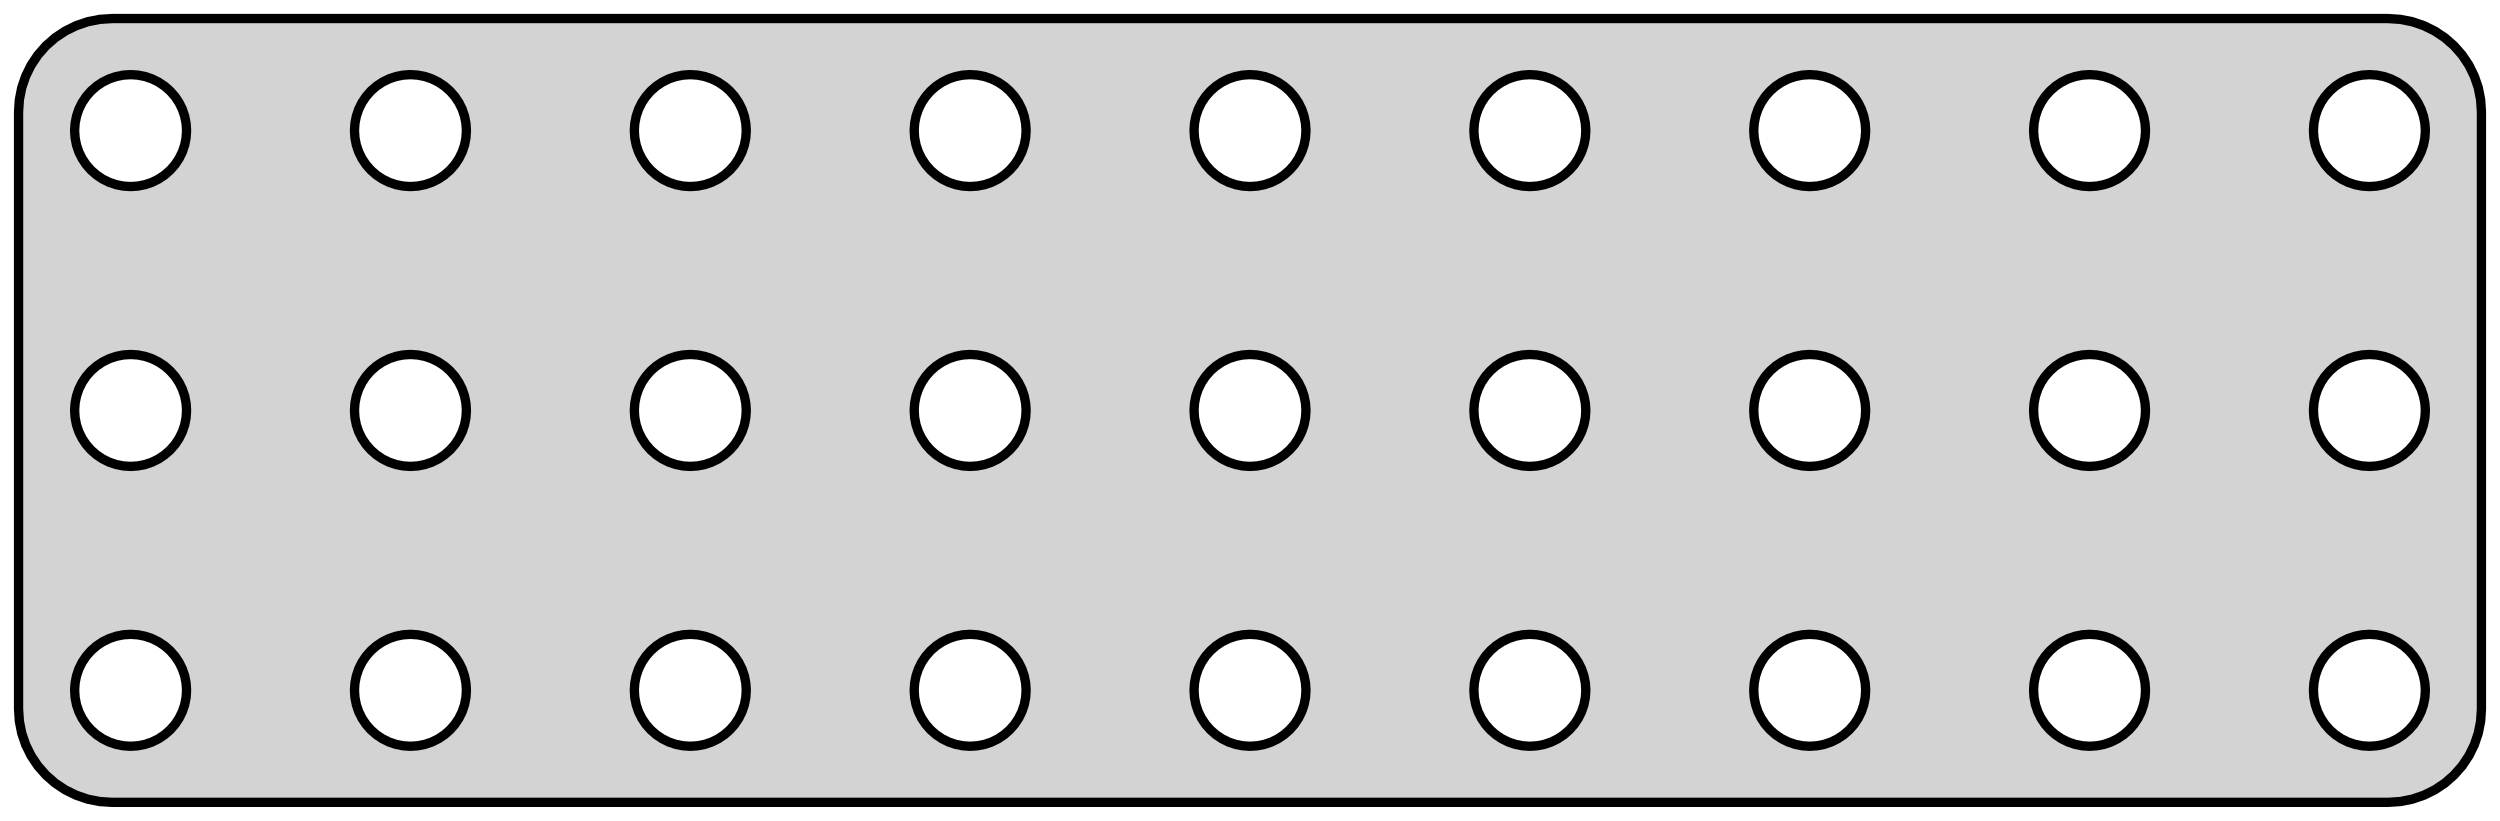 <?xml version="1.0" standalone="no"?>
<!DOCTYPE svg PUBLIC "-//W3C//DTD SVG 1.1//EN" "http://www.w3.org/Graphics/SVG/1.1/DTD/svg11.dtd">
<svg width="134mm" height="44mm" viewBox="-67 -22 134 44" xmlns="http://www.w3.org/2000/svg" version="1.1">
<title>OpenSCAD Model</title>
<path d="
M 61.658,20.962 L 62.299,20.835 L 62.918,20.624 L 63.505,20.335 L 64.049,19.972 L 64.54,19.541
 L 64.972,19.049 L 65.335,18.505 L 65.624,17.918 L 65.835,17.299 L 65.962,16.658 L 66.005,16.005
 L 66.005,-16.005 L 65.962,-16.658 L 65.835,-17.299 L 65.624,-17.918 L 65.335,-18.505 L 64.972,-19.049
 L 64.54,-19.541 L 64.049,-19.972 L 63.505,-20.335 L 62.918,-20.624 L 62.299,-20.835 L 61.658,-20.962
 L 61.005,-21.005 L -61.005,-21.005 L -61.658,-20.962 L -62.299,-20.835 L -62.918,-20.624 L -63.505,-20.335
 L -64.049,-19.972 L -64.54,-19.541 L -64.972,-19.049 L -65.335,-18.505 L -65.624,-17.918 L -65.835,-17.299
 L -65.962,-16.658 L -66.005,-16.005 L -66.005,16.005 L -65.962,16.658 L -65.835,17.299 L -65.624,17.918
 L -65.335,18.505 L -64.972,19.049 L -64.54,19.541 L -64.049,19.972 L -63.505,20.335 L -62.918,20.624
 L -62.299,20.835 L -61.658,20.962 L -61.005,21.005 L 61.005,21.005 z
M -15.392,-12.026 L -15.776,-12.102 L -16.148,-12.228 L -16.5,-12.402 L -16.826,-12.62 L -17.121,-12.879
 L -17.38,-13.174 L -17.598,-13.5 L -17.772,-13.852 L -17.898,-14.223 L -17.974,-14.608 L -18,-15
 L -17.974,-15.392 L -17.898,-15.776 L -17.772,-16.148 L -17.598,-16.5 L -17.38,-16.826 L -17.121,-17.121
 L -16.826,-17.38 L -16.5,-17.598 L -16.148,-17.772 L -15.776,-17.898 L -15.392,-17.974 L -15,-18
 L -14.608,-17.974 L -14.223,-17.898 L -13.852,-17.772 L -13.5,-17.598 L -13.174,-17.38 L -12.879,-17.121
 L -12.62,-16.826 L -12.402,-16.5 L -12.228,-16.148 L -12.102,-15.776 L -12.026,-15.392 L -12,-15
 L -12.026,-14.608 L -12.102,-14.223 L -12.228,-13.852 L -12.402,-13.5 L -12.62,-13.174 L -12.879,-12.879
 L -13.174,-12.62 L -13.5,-12.402 L -13.852,-12.228 L -14.223,-12.102 L -14.608,-12.026 L -15,-12
 z
M -30.392,-12.026 L -30.776,-12.102 L -31.148,-12.228 L -31.5,-12.402 L -31.826,-12.62 L -32.121,-12.879
 L -32.38,-13.174 L -32.598,-13.5 L -32.772,-13.852 L -32.898,-14.223 L -32.974,-14.608 L -33,-15
 L -32.974,-15.392 L -32.898,-15.776 L -32.772,-16.148 L -32.598,-16.5 L -32.38,-16.826 L -32.121,-17.121
 L -31.826,-17.38 L -31.5,-17.598 L -31.148,-17.772 L -30.776,-17.898 L -30.392,-17.974 L -30,-18
 L -29.608,-17.974 L -29.224,-17.898 L -28.852,-17.772 L -28.5,-17.598 L -28.174,-17.38 L -27.879,-17.121
 L -27.62,-16.826 L -27.402,-16.5 L -27.228,-16.148 L -27.102,-15.776 L -27.026,-15.392 L -27,-15
 L -27.026,-14.608 L -27.102,-14.223 L -27.228,-13.852 L -27.402,-13.5 L -27.62,-13.174 L -27.879,-12.879
 L -28.174,-12.62 L -28.5,-12.402 L -28.852,-12.228 L -29.224,-12.102 L -29.608,-12.026 L -30,-12
 z
M -0.392,-12.026 L -0.776,-12.102 L -1.148,-12.228 L -1.5,-12.402 L -1.826,-12.62 L -2.121,-12.879
 L -2.38,-13.174 L -2.598,-13.5 L -2.772,-13.852 L -2.898,-14.223 L -2.974,-14.608 L -3,-15
 L -2.974,-15.392 L -2.898,-15.776 L -2.772,-16.148 L -2.598,-16.5 L -2.38,-16.826 L -2.121,-17.121
 L -1.826,-17.38 L -1.5,-17.598 L -1.148,-17.772 L -0.776,-17.898 L -0.392,-17.974 L 0,-18
 L 0.392,-17.974 L 0.776,-17.898 L 1.148,-17.772 L 1.5,-17.598 L 1.826,-17.38 L 2.121,-17.121
 L 2.38,-16.826 L 2.598,-16.5 L 2.772,-16.148 L 2.898,-15.776 L 2.974,-15.392 L 3,-15
 L 2.974,-14.608 L 2.898,-14.223 L 2.772,-13.852 L 2.598,-13.5 L 2.38,-13.174 L 2.121,-12.879
 L 1.826,-12.62 L 1.5,-12.402 L 1.148,-12.228 L 0.776,-12.102 L 0.392,-12.026 L 0,-12
 z
M 57.402,-13.5 L 57.228,-13.852 L 57.102,-14.223 L 57.026,-14.608 L 57,-15 L 57.026,-15.392
 L 57.102,-15.776 L 57.228,-16.148 L 57.402,-16.5 L 57.62,-16.826 L 57.879,-17.121 L 58.174,-17.38
 L 58.5,-17.598 L 58.852,-17.772 L 59.224,-17.898 L 59.608,-17.974 L 60,-18 L 60.392,-17.974
 L 60.776,-17.898 L 61.148,-17.772 L 61.5,-17.598 L 61.826,-17.38 L 62.121,-17.121 L 62.38,-16.826
 L 62.598,-16.5 L 62.772,-16.148 L 62.898,-15.776 L 62.974,-15.392 L 63,-15 L 62.974,-14.608
 L 62.898,-14.223 L 62.772,-13.852 L 62.598,-13.5 L 62.38,-13.174 L 62.121,-12.879 L 61.826,-12.62
 L 61.5,-12.402 L 61.148,-12.228 L 60.776,-12.102 L 60.392,-12.026 L 60,-12 L 59.608,-12.026
 L 59.224,-12.102 L 58.852,-12.228 L 58.5,-12.402 L 58.174,-12.62 L 57.879,-12.879 L 57.62,-13.174
 z
M -60.392,-12.026 L -60.776,-12.102 L -61.148,-12.228 L -61.5,-12.402 L -61.826,-12.62 L -62.121,-12.879
 L -62.38,-13.174 L -62.598,-13.5 L -62.772,-13.852 L -62.898,-14.223 L -62.974,-14.608 L -63,-15
 L -62.974,-15.392 L -62.898,-15.776 L -62.772,-16.148 L -62.598,-16.5 L -62.38,-16.826 L -62.121,-17.121
 L -61.826,-17.38 L -61.5,-17.598 L -61.148,-17.772 L -60.776,-17.898 L -60.392,-17.974 L -60,-18
 L -59.608,-17.974 L -59.224,-17.898 L -58.852,-17.772 L -58.5,-17.598 L -58.174,-17.38 L -57.879,-17.121
 L -57.62,-16.826 L -57.402,-16.5 L -57.228,-16.148 L -57.102,-15.776 L -57.026,-15.392 L -57,-15
 L -57.026,-14.608 L -57.102,-14.223 L -57.228,-13.852 L -57.402,-13.5 L -57.62,-13.174 L -57.879,-12.879
 L -58.174,-12.62 L -58.5,-12.402 L -58.852,-12.228 L -59.224,-12.102 L -59.608,-12.026 L -60,-12
 z
M 30.776,-17.898 L 31.148,-17.772 L 31.5,-17.598 L 31.826,-17.38 L 32.121,-17.121 L 32.38,-16.826
 L 32.598,-16.5 L 32.772,-16.148 L 32.898,-15.776 L 32.974,-15.392 L 33,-15 L 32.974,-14.608
 L 32.898,-14.223 L 32.772,-13.852 L 32.598,-13.5 L 32.38,-13.174 L 32.121,-12.879 L 31.826,-12.62
 L 31.5,-12.402 L 31.148,-12.228 L 30.776,-12.102 L 30.392,-12.026 L 30,-12 L 29.608,-12.026
 L 29.224,-12.102 L 28.852,-12.228 L 28.5,-12.402 L 28.174,-12.62 L 27.879,-12.879 L 27.62,-13.174
 L 27.402,-13.5 L 27.228,-13.852 L 27.102,-14.223 L 27.026,-14.608 L 27,-15 L 27.026,-15.392
 L 27.102,-15.776 L 27.228,-16.148 L 27.402,-16.5 L 27.62,-16.826 L 27.879,-17.121 L 28.174,-17.38
 L 28.5,-17.598 L 28.852,-17.772 L 29.224,-17.898 L 29.608,-17.974 L 30,-18 L 30.392,-17.974
 z
M -45.392,-12.026 L -45.776,-12.102 L -46.148,-12.228 L -46.5,-12.402 L -46.826,-12.62 L -47.121,-12.879
 L -47.38,-13.174 L -47.598,-13.5 L -47.772,-13.852 L -47.898,-14.223 L -47.974,-14.608 L -48,-15
 L -47.974,-15.392 L -47.898,-15.776 L -47.772,-16.148 L -47.598,-16.5 L -47.38,-16.826 L -47.121,-17.121
 L -46.826,-17.38 L -46.5,-17.598 L -46.148,-17.772 L -45.776,-17.898 L -45.392,-17.974 L -45,-18
 L -44.608,-17.974 L -44.224,-17.898 L -43.852,-17.772 L -43.5,-17.598 L -43.174,-17.38 L -42.879,-17.121
 L -42.62,-16.826 L -42.402,-16.5 L -42.228,-16.148 L -42.102,-15.776 L -42.026,-15.392 L -42,-15
 L -42.026,-14.608 L -42.102,-14.223 L -42.228,-13.852 L -42.402,-13.5 L -42.62,-13.174 L -42.879,-12.879
 L -43.174,-12.62 L -43.5,-12.402 L -43.852,-12.228 L -44.224,-12.102 L -44.608,-12.026 L -45,-12
 z
M -46.5,-2.598 L -46.148,-2.772 L -45.776,-2.898 L -45.392,-2.974 L -45,-3 L -44.608,-2.974
 L -44.224,-2.898 L -43.852,-2.772 L -43.5,-2.598 L -43.174,-2.38 L -42.879,-2.121 L -42.62,-1.826
 L -42.402,-1.5 L -42.228,-1.148 L -42.102,-0.776 L -42.026,-0.392 L -42,-0 L -42.026,0.392
 L -42.102,0.776 L -42.228,1.148 L -42.402,1.5 L -42.62,1.826 L -42.879,2.121 L -43.174,2.38
 L -43.5,2.598 L -43.852,2.772 L -44.224,2.898 L -44.608,2.974 L -45,3 L -45.392,2.974
 L -45.776,2.898 L -46.148,2.772 L -46.5,2.598 L -46.826,2.38 L -47.121,2.121 L -47.38,1.826
 L -47.598,1.5 L -47.772,1.148 L -47.898,0.776 L -47.974,0.392 L -48,-0 L -47.974,-0.392
 L -47.898,-0.776 L -47.772,-1.148 L -47.598,-1.5 L -47.38,-1.826 L -47.121,-2.121 L -46.826,-2.38
 z
M 44.608,2.974 L 44.224,2.898 L 43.852,2.772 L 43.5,2.598 L 43.174,2.38 L 42.879,2.121
 L 42.62,1.826 L 42.402,1.5 L 42.228,1.148 L 42.102,0.776 L 42.026,0.392 L 42,-0
 L 42.026,-0.392 L 42.102,-0.776 L 42.228,-1.148 L 42.402,-1.5 L 42.62,-1.826 L 42.879,-2.121
 L 43.174,-2.38 L 43.5,-2.598 L 43.852,-2.772 L 44.224,-2.898 L 44.608,-2.974 L 45,-3
 L 45.392,-2.974 L 45.776,-2.898 L 46.148,-2.772 L 46.5,-2.598 L 46.826,-2.38 L 47.121,-2.121
 L 47.38,-1.826 L 47.598,-1.5 L 47.772,-1.148 L 47.898,-0.776 L 47.974,-0.392 L 48,-0
 L 47.974,0.392 L 47.898,0.776 L 47.772,1.148 L 47.598,1.5 L 47.38,1.826 L 47.121,2.121
 L 46.826,2.38 L 46.5,2.598 L 46.148,2.772 L 45.776,2.898 L 45.392,2.974 L 45,3
 z
M 59.608,2.974 L 59.224,2.898 L 58.852,2.772 L 58.5,2.598 L 58.174,2.38 L 57.879,2.121
 L 57.62,1.826 L 57.402,1.5 L 57.228,1.148 L 57.102,0.776 L 57.026,0.392 L 57,-0
 L 57.026,-0.392 L 57.102,-0.776 L 57.228,-1.148 L 57.402,-1.5 L 57.62,-1.826 L 57.879,-2.121
 L 58.174,-2.38 L 58.5,-2.598 L 58.852,-2.772 L 59.224,-2.898 L 59.608,-2.974 L 60,-3
 L 60.392,-2.974 L 60.776,-2.898 L 61.148,-2.772 L 61.5,-2.598 L 61.826,-2.38 L 62.121,-2.121
 L 62.38,-1.826 L 62.598,-1.5 L 62.772,-1.148 L 62.898,-0.776 L 62.974,-0.392 L 63,-0
 L 62.974,0.392 L 62.898,0.776 L 62.772,1.148 L 62.598,1.5 L 62.38,1.826 L 62.121,2.121
 L 61.826,2.38 L 61.5,2.598 L 61.148,2.772 L 60.776,2.898 L 60.392,2.974 L 60,3
 z
M 14.608,2.974 L 14.223,2.898 L 13.852,2.772 L 13.5,2.598 L 13.174,2.38 L 12.879,2.121
 L 12.62,1.826 L 12.402,1.5 L 12.228,1.148 L 12.102,0.776 L 12.026,0.392 L 12,-0
 L 12.026,-0.392 L 12.102,-0.776 L 12.228,-1.148 L 12.402,-1.5 L 12.62,-1.826 L 12.879,-2.121
 L 13.174,-2.38 L 13.5,-2.598 L 13.852,-2.772 L 14.223,-2.898 L 14.608,-2.974 L 15,-3
 L 15.392,-2.974 L 15.776,-2.898 L 16.148,-2.772 L 16.5,-2.598 L 16.826,-2.38 L 17.121,-2.121
 L 17.38,-1.826 L 17.598,-1.5 L 17.772,-1.148 L 17.898,-0.776 L 17.974,-0.392 L 18,-0
 L 17.974,0.392 L 17.898,0.776 L 17.772,1.148 L 17.598,1.5 L 17.38,1.826 L 17.121,2.121
 L 16.826,2.38 L 16.5,2.598 L 16.148,2.772 L 15.776,2.898 L 15.392,2.974 L 15,3
 z
M 29.608,2.974 L 29.224,2.898 L 28.852,2.772 L 28.5,2.598 L 28.174,2.38 L 27.879,2.121
 L 27.62,1.826 L 27.402,1.5 L 27.228,1.148 L 27.102,0.776 L 27.026,0.392 L 27,-0
 L 27.026,-0.392 L 27.102,-0.776 L 27.228,-1.148 L 27.402,-1.5 L 27.62,-1.826 L 27.879,-2.121
 L 28.174,-2.38 L 28.5,-2.598 L 28.852,-2.772 L 29.224,-2.898 L 29.608,-2.974 L 30,-3
 L 30.392,-2.974 L 30.776,-2.898 L 31.148,-2.772 L 31.5,-2.598 L 31.826,-2.38 L 32.121,-2.121
 L 32.38,-1.826 L 32.598,-1.5 L 32.772,-1.148 L 32.898,-0.776 L 32.974,-0.392 L 33,-0
 L 32.974,0.392 L 32.898,0.776 L 32.772,1.148 L 32.598,1.5 L 32.38,1.826 L 32.121,2.121
 L 31.826,2.38 L 31.5,2.598 L 31.148,2.772 L 30.776,2.898 L 30.392,2.974 L 30,3
 z
M -30.392,2.974 L -30.776,2.898 L -31.148,2.772 L -31.5,2.598 L -31.826,2.38 L -32.121,2.121
 L -32.38,1.826 L -32.598,1.5 L -32.772,1.148 L -32.898,0.776 L -32.974,0.392 L -33,-0
 L -32.974,-0.392 L -32.898,-0.776 L -32.772,-1.148 L -32.598,-1.5 L -32.38,-1.826 L -32.121,-2.121
 L -31.826,-2.38 L -31.5,-2.598 L -31.148,-2.772 L -30.776,-2.898 L -30.392,-2.974 L -30,-3
 L -29.608,-2.974 L -29.224,-2.898 L -28.852,-2.772 L -28.5,-2.598 L -28.174,-2.38 L -27.879,-2.121
 L -27.62,-1.826 L -27.402,-1.5 L -27.228,-1.148 L -27.102,-0.776 L -27.026,-0.392 L -27,-0
 L -27.026,0.392 L -27.102,0.776 L -27.228,1.148 L -27.402,1.5 L -27.62,1.826 L -27.879,2.121
 L -28.174,2.38 L -28.5,2.598 L -28.852,2.772 L -29.224,2.898 L -29.608,2.974 L -30,3
 z
M -0.392,2.974 L -0.776,2.898 L -1.148,2.772 L -1.5,2.598 L -1.826,2.38 L -2.121,2.121
 L -2.38,1.826 L -2.598,1.5 L -2.772,1.148 L -2.898,0.776 L -2.974,0.392 L -3,-0
 L -2.974,-0.392 L -2.898,-0.776 L -2.772,-1.148 L -2.598,-1.5 L -2.38,-1.826 L -2.121,-2.121
 L -1.826,-2.38 L -1.5,-2.598 L -1.148,-2.772 L -0.776,-2.898 L -0.392,-2.974 L 0,-3
 L 0.392,-2.974 L 0.776,-2.898 L 1.148,-2.772 L 1.5,-2.598 L 1.826,-2.38 L 2.121,-2.121
 L 2.38,-1.826 L 2.598,-1.5 L 2.772,-1.148 L 2.898,-0.776 L 2.974,-0.392 L 3,-0
 L 2.974,0.392 L 2.898,0.776 L 2.772,1.148 L 2.598,1.5 L 2.38,1.826 L 2.121,2.121
 L 1.826,2.38 L 1.5,2.598 L 1.148,2.772 L 0.776,2.898 L 0.392,2.974 L 0,3
 z
M -15.392,2.974 L -15.776,2.898 L -16.148,2.772 L -16.5,2.598 L -16.826,2.38 L -17.121,2.121
 L -17.38,1.826 L -17.598,1.5 L -17.772,1.148 L -17.898,0.776 L -17.974,0.392 L -18,-0
 L -17.974,-0.392 L -17.898,-0.776 L -17.772,-1.148 L -17.598,-1.5 L -17.38,-1.826 L -17.121,-2.121
 L -16.826,-2.38 L -16.5,-2.598 L -16.148,-2.772 L -15.776,-2.898 L -15.392,-2.974 L -15,-3
 L -14.608,-2.974 L -14.223,-2.898 L -13.852,-2.772 L -13.5,-2.598 L -13.174,-2.38 L -12.879,-2.121
 L -12.62,-1.826 L -12.402,-1.5 L -12.228,-1.148 L -12.102,-0.776 L -12.026,-0.392 L -12,-0
 L -12.026,0.392 L -12.102,0.776 L -12.228,1.148 L -12.402,1.5 L -12.62,1.826 L -12.879,2.121
 L -13.174,2.38 L -13.5,2.598 L -13.852,2.772 L -14.223,2.898 L -14.608,2.974 L -15,3
 z
M -60.392,17.974 L -60.776,17.898 L -61.148,17.772 L -61.5,17.598 L -61.826,17.38 L -62.121,17.121
 L -62.38,16.826 L -62.598,16.5 L -62.772,16.148 L -62.898,15.776 L -62.974,15.392 L -63,15
 L -62.974,14.608 L -62.898,14.223 L -62.772,13.852 L -62.598,13.5 L -62.38,13.174 L -62.121,12.879
 L -61.826,12.62 L -61.5,12.402 L -61.148,12.228 L -60.776,12.102 L -60.392,12.026 L -60,12
 L -59.608,12.026 L -59.224,12.102 L -58.852,12.228 L -58.5,12.402 L -58.174,12.62 L -57.879,12.879
 L -57.62,13.174 L -57.402,13.5 L -57.228,13.852 L -57.102,14.223 L -57.026,14.608 L -57,15
 L -57.026,15.392 L -57.102,15.776 L -57.228,16.148 L -57.402,16.5 L -57.62,16.826 L -57.879,17.121
 L -58.174,17.38 L -58.5,17.598 L -58.852,17.772 L -59.224,17.898 L -59.608,17.974 L -60,18
 z
M -45.392,17.974 L -45.776,17.898 L -46.148,17.772 L -46.5,17.598 L -46.826,17.38 L -47.121,17.121
 L -47.38,16.826 L -47.598,16.5 L -47.772,16.148 L -47.898,15.776 L -47.974,15.392 L -48,15
 L -47.974,14.608 L -47.898,14.223 L -47.772,13.852 L -47.598,13.5 L -47.38,13.174 L -47.121,12.879
 L -46.826,12.62 L -46.5,12.402 L -46.148,12.228 L -45.776,12.102 L -45.392,12.026 L -45,12
 L -44.608,12.026 L -44.224,12.102 L -43.852,12.228 L -43.5,12.402 L -43.174,12.62 L -42.879,12.879
 L -42.62,13.174 L -42.402,13.5 L -42.228,13.852 L -42.102,14.223 L -42.026,14.608 L -42,15
 L -42.026,15.392 L -42.102,15.776 L -42.228,16.148 L -42.402,16.5 L -42.62,16.826 L -42.879,17.121
 L -43.174,17.38 L -43.5,17.598 L -43.852,17.772 L -44.224,17.898 L -44.608,17.974 L -45,18
 z
M 44.608,17.974 L 44.224,17.898 L 43.852,17.772 L 43.5,17.598 L 43.174,17.38 L 42.879,17.121
 L 42.62,16.826 L 42.402,16.5 L 42.228,16.148 L 42.102,15.776 L 42.026,15.392 L 42,15
 L 42.026,14.608 L 42.102,14.223 L 42.228,13.852 L 42.402,13.5 L 42.62,13.174 L 42.879,12.879
 L 43.174,12.62 L 43.5,12.402 L 43.852,12.228 L 44.224,12.102 L 44.608,12.026 L 45,12
 L 45.392,12.026 L 45.776,12.102 L 46.148,12.228 L 46.5,12.402 L 46.826,12.62 L 47.121,12.879
 L 47.38,13.174 L 47.598,13.5 L 47.772,13.852 L 47.898,14.223 L 47.974,14.608 L 48,15
 L 47.974,15.392 L 47.898,15.776 L 47.772,16.148 L 47.598,16.5 L 47.38,16.826 L 47.121,17.121
 L 46.826,17.38 L 46.5,17.598 L 46.148,17.772 L 45.776,17.898 L 45.392,17.974 L 45,18
 z
M 59.608,17.974 L 59.224,17.898 L 58.852,17.772 L 58.5,17.598 L 58.174,17.38 L 57.879,17.121
 L 57.62,16.826 L 57.402,16.5 L 57.228,16.148 L 57.102,15.776 L 57.026,15.392 L 57,15
 L 57.026,14.608 L 57.102,14.223 L 57.228,13.852 L 57.402,13.5 L 57.62,13.174 L 57.879,12.879
 L 58.174,12.62 L 58.5,12.402 L 58.852,12.228 L 59.224,12.102 L 59.608,12.026 L 60,12
 L 60.392,12.026 L 60.776,12.102 L 61.148,12.228 L 61.5,12.402 L 61.826,12.62 L 62.121,12.879
 L 62.38,13.174 L 62.598,13.5 L 62.772,13.852 L 62.898,14.223 L 62.974,14.608 L 63,15
 L 62.974,15.392 L 62.898,15.776 L 62.772,16.148 L 62.598,16.5 L 62.38,16.826 L 62.121,17.121
 L 61.826,17.38 L 61.5,17.598 L 61.148,17.772 L 60.776,17.898 L 60.392,17.974 L 60,18
 z
M 29.608,17.974 L 29.224,17.898 L 28.852,17.772 L 28.5,17.598 L 28.174,17.38 L 27.879,17.121
 L 27.62,16.826 L 27.402,16.5 L 27.228,16.148 L 27.102,15.776 L 27.026,15.392 L 27,15
 L 27.026,14.608 L 27.102,14.223 L 27.228,13.852 L 27.402,13.5 L 27.62,13.174 L 27.879,12.879
 L 28.174,12.62 L 28.5,12.402 L 28.852,12.228 L 29.224,12.102 L 29.608,12.026 L 30,12
 L 30.392,12.026 L 30.776,12.102 L 31.148,12.228 L 31.5,12.402 L 31.826,12.62 L 32.121,12.879
 L 32.38,13.174 L 32.598,13.5 L 32.772,13.852 L 32.898,14.223 L 32.974,14.608 L 33,15
 L 32.974,15.392 L 32.898,15.776 L 32.772,16.148 L 32.598,16.5 L 32.38,16.826 L 32.121,17.121
 L 31.826,17.38 L 31.5,17.598 L 31.148,17.772 L 30.776,17.898 L 30.392,17.974 L 30,18
 z
M 14.608,17.974 L 14.223,17.898 L 13.852,17.772 L 13.5,17.598 L 13.174,17.38 L 12.879,17.121
 L 12.62,16.826 L 12.402,16.5 L 12.228,16.148 L 12.102,15.776 L 12.026,15.392 L 12,15
 L 12.026,14.608 L 12.102,14.223 L 12.228,13.852 L 12.402,13.5 L 12.62,13.174 L 12.879,12.879
 L 13.174,12.62 L 13.5,12.402 L 13.852,12.228 L 14.223,12.102 L 14.608,12.026 L 15,12
 L 15.392,12.026 L 15.776,12.102 L 16.148,12.228 L 16.5,12.402 L 16.826,12.62 L 17.121,12.879
 L 17.38,13.174 L 17.598,13.5 L 17.772,13.852 L 17.898,14.223 L 17.974,14.608 L 18,15
 L 17.974,15.392 L 17.898,15.776 L 17.772,16.148 L 17.598,16.5 L 17.38,16.826 L 17.121,17.121
 L 16.826,17.38 L 16.5,17.598 L 16.148,17.772 L 15.776,17.898 L 15.392,17.974 L 15,18
 z
M -0.392,17.974 L -0.776,17.898 L -1.148,17.772 L -1.5,17.598 L -1.826,17.38 L -2.121,17.121
 L -2.38,16.826 L -2.598,16.5 L -2.772,16.148 L -2.898,15.776 L -2.974,15.392 L -3,15
 L -2.974,14.608 L -2.898,14.223 L -2.772,13.852 L -2.598,13.5 L -2.38,13.174 L -2.121,12.879
 L -1.826,12.62 L -1.5,12.402 L -1.148,12.228 L -0.776,12.102 L -0.392,12.026 L 0,12
 L 0.392,12.026 L 0.776,12.102 L 1.148,12.228 L 1.5,12.402 L 1.826,12.62 L 2.121,12.879
 L 2.38,13.174 L 2.598,13.5 L 2.772,13.852 L 2.898,14.223 L 2.974,14.608 L 3,15
 L 2.974,15.392 L 2.898,15.776 L 2.772,16.148 L 2.598,16.5 L 2.38,16.826 L 2.121,17.121
 L 1.826,17.38 L 1.5,17.598 L 1.148,17.772 L 0.776,17.898 L 0.392,17.974 L 0,18
 z
M -15.392,17.974 L -15.776,17.898 L -16.148,17.772 L -16.5,17.598 L -16.826,17.38 L -17.121,17.121
 L -17.38,16.826 L -17.598,16.5 L -17.772,16.148 L -17.898,15.776 L -17.974,15.392 L -18,15
 L -17.974,14.608 L -17.898,14.223 L -17.772,13.852 L -17.598,13.5 L -17.38,13.174 L -17.121,12.879
 L -16.826,12.62 L -16.5,12.402 L -16.148,12.228 L -15.776,12.102 L -15.392,12.026 L -15,12
 L -14.608,12.026 L -14.223,12.102 L -13.852,12.228 L -13.5,12.402 L -13.174,12.62 L -12.879,12.879
 L -12.62,13.174 L -12.402,13.5 L -12.228,13.852 L -12.102,14.223 L -12.026,14.608 L -12,15
 L -12.026,15.392 L -12.102,15.776 L -12.228,16.148 L -12.402,16.5 L -12.62,16.826 L -12.879,17.121
 L -13.174,17.38 L -13.5,17.598 L -13.852,17.772 L -14.223,17.898 L -14.608,17.974 L -15,18
 z
M -30.392,17.974 L -30.776,17.898 L -31.148,17.772 L -31.5,17.598 L -31.826,17.38 L -32.121,17.121
 L -32.38,16.826 L -32.598,16.5 L -32.772,16.148 L -32.898,15.776 L -32.974,15.392 L -33,15
 L -32.974,14.608 L -32.898,14.223 L -32.772,13.852 L -32.598,13.5 L -32.38,13.174 L -32.121,12.879
 L -31.826,12.62 L -31.5,12.402 L -31.148,12.228 L -30.776,12.102 L -30.392,12.026 L -30,12
 L -29.608,12.026 L -29.224,12.102 L -28.852,12.228 L -28.5,12.402 L -28.174,12.62 L -27.879,12.879
 L -27.62,13.174 L -27.402,13.5 L -27.228,13.852 L -27.102,14.223 L -27.026,14.608 L -27,15
 L -27.026,15.392 L -27.102,15.776 L -27.228,16.148 L -27.402,16.5 L -27.62,16.826 L -27.879,17.121
 L -28.174,17.38 L -28.5,17.598 L -28.852,17.772 L -29.224,17.898 L -29.608,17.974 L -30,18
 z
M 46.826,-12.62 L 46.5,-12.402 L 46.148,-12.228 L 45.776,-12.102 L 45.392,-12.026 L 45,-12
 L 44.608,-12.026 L 44.224,-12.102 L 43.852,-12.228 L 43.5,-12.402 L 43.174,-12.62 L 42.879,-12.879
 L 42.62,-13.174 L 42.402,-13.5 L 42.228,-13.852 L 42.102,-14.223 L 42.026,-14.608 L 42,-15
 L 42.026,-15.392 L 42.102,-15.776 L 42.228,-16.148 L 42.402,-16.5 L 42.62,-16.826 L 42.879,-17.121
 L 43.174,-17.38 L 43.5,-17.598 L 43.852,-17.772 L 44.224,-17.898 L 44.608,-17.974 L 45,-18
 L 45.392,-17.974 L 45.776,-17.898 L 46.148,-17.772 L 46.5,-17.598 L 46.826,-17.38 L 47.121,-17.121
 L 47.38,-16.826 L 47.598,-16.5 L 47.772,-16.148 L 47.898,-15.776 L 47.974,-15.392 L 48,-15
 L 47.974,-14.608 L 47.898,-14.223 L 47.772,-13.852 L 47.598,-13.5 L 47.38,-13.174 L 47.121,-12.879
 z
M 16.5,-12.402 L 16.148,-12.228 L 15.776,-12.102 L 15.392,-12.026 L 15,-12 L 14.608,-12.026
 L 14.223,-12.102 L 13.852,-12.228 L 13.5,-12.402 L 13.174,-12.62 L 12.879,-12.879 L 12.62,-13.174
 L 12.402,-13.5 L 12.228,-13.852 L 12.102,-14.223 L 12.026,-14.608 L 12,-15 L 12.026,-15.392
 L 12.102,-15.776 L 12.228,-16.148 L 12.402,-16.5 L 12.62,-16.826 L 12.879,-17.121 L 13.174,-17.38
 L 13.5,-17.598 L 13.852,-17.772 L 14.223,-17.898 L 14.608,-17.974 L 15,-18 L 15.392,-17.974
 L 15.776,-17.898 L 16.148,-17.772 L 16.5,-17.598 L 16.826,-17.38 L 17.121,-17.121 L 17.38,-16.826
 L 17.598,-16.5 L 17.772,-16.148 L 17.898,-15.776 L 17.974,-15.392 L 18,-15 L 17.974,-14.608
 L 17.898,-14.223 L 17.772,-13.852 L 17.598,-13.5 L 17.38,-13.174 L 17.121,-12.879 L 16.826,-12.62
 z
M -57.402,-1.5 L -57.228,-1.148 L -57.102,-0.776 L -57.026,-0.392 L -57,-0 L -57.026,0.392
 L -57.102,0.776 L -57.228,1.148 L -57.402,1.5 L -57.62,1.826 L -57.879,2.121 L -58.174,2.38
 L -58.5,2.598 L -58.852,2.772 L -59.224,2.898 L -59.608,2.974 L -60,3 L -60.392,2.974
 L -60.776,2.898 L -61.148,2.772 L -61.5,2.598 L -61.826,2.38 L -62.121,2.121 L -62.38,1.826
 L -62.598,1.5 L -62.772,1.148 L -62.898,0.776 L -62.974,0.392 L -63,-0 L -62.974,-0.392
 L -62.898,-0.776 L -62.772,-1.148 L -62.598,-1.5 L -62.38,-1.826 L -62.121,-2.121 L -61.826,-2.38
 L -61.5,-2.598 L -61.148,-2.772 L -60.776,-2.898 L -60.392,-2.974 L -60,-3 L -59.608,-2.974
 L -59.224,-2.898 L -58.852,-2.772 L -58.5,-2.598 L -58.174,-2.38 L -57.879,-2.121 L -57.62,-1.826
 z
" stroke="black" fill="lightgray" stroke-width="0.5"/>
</svg>
